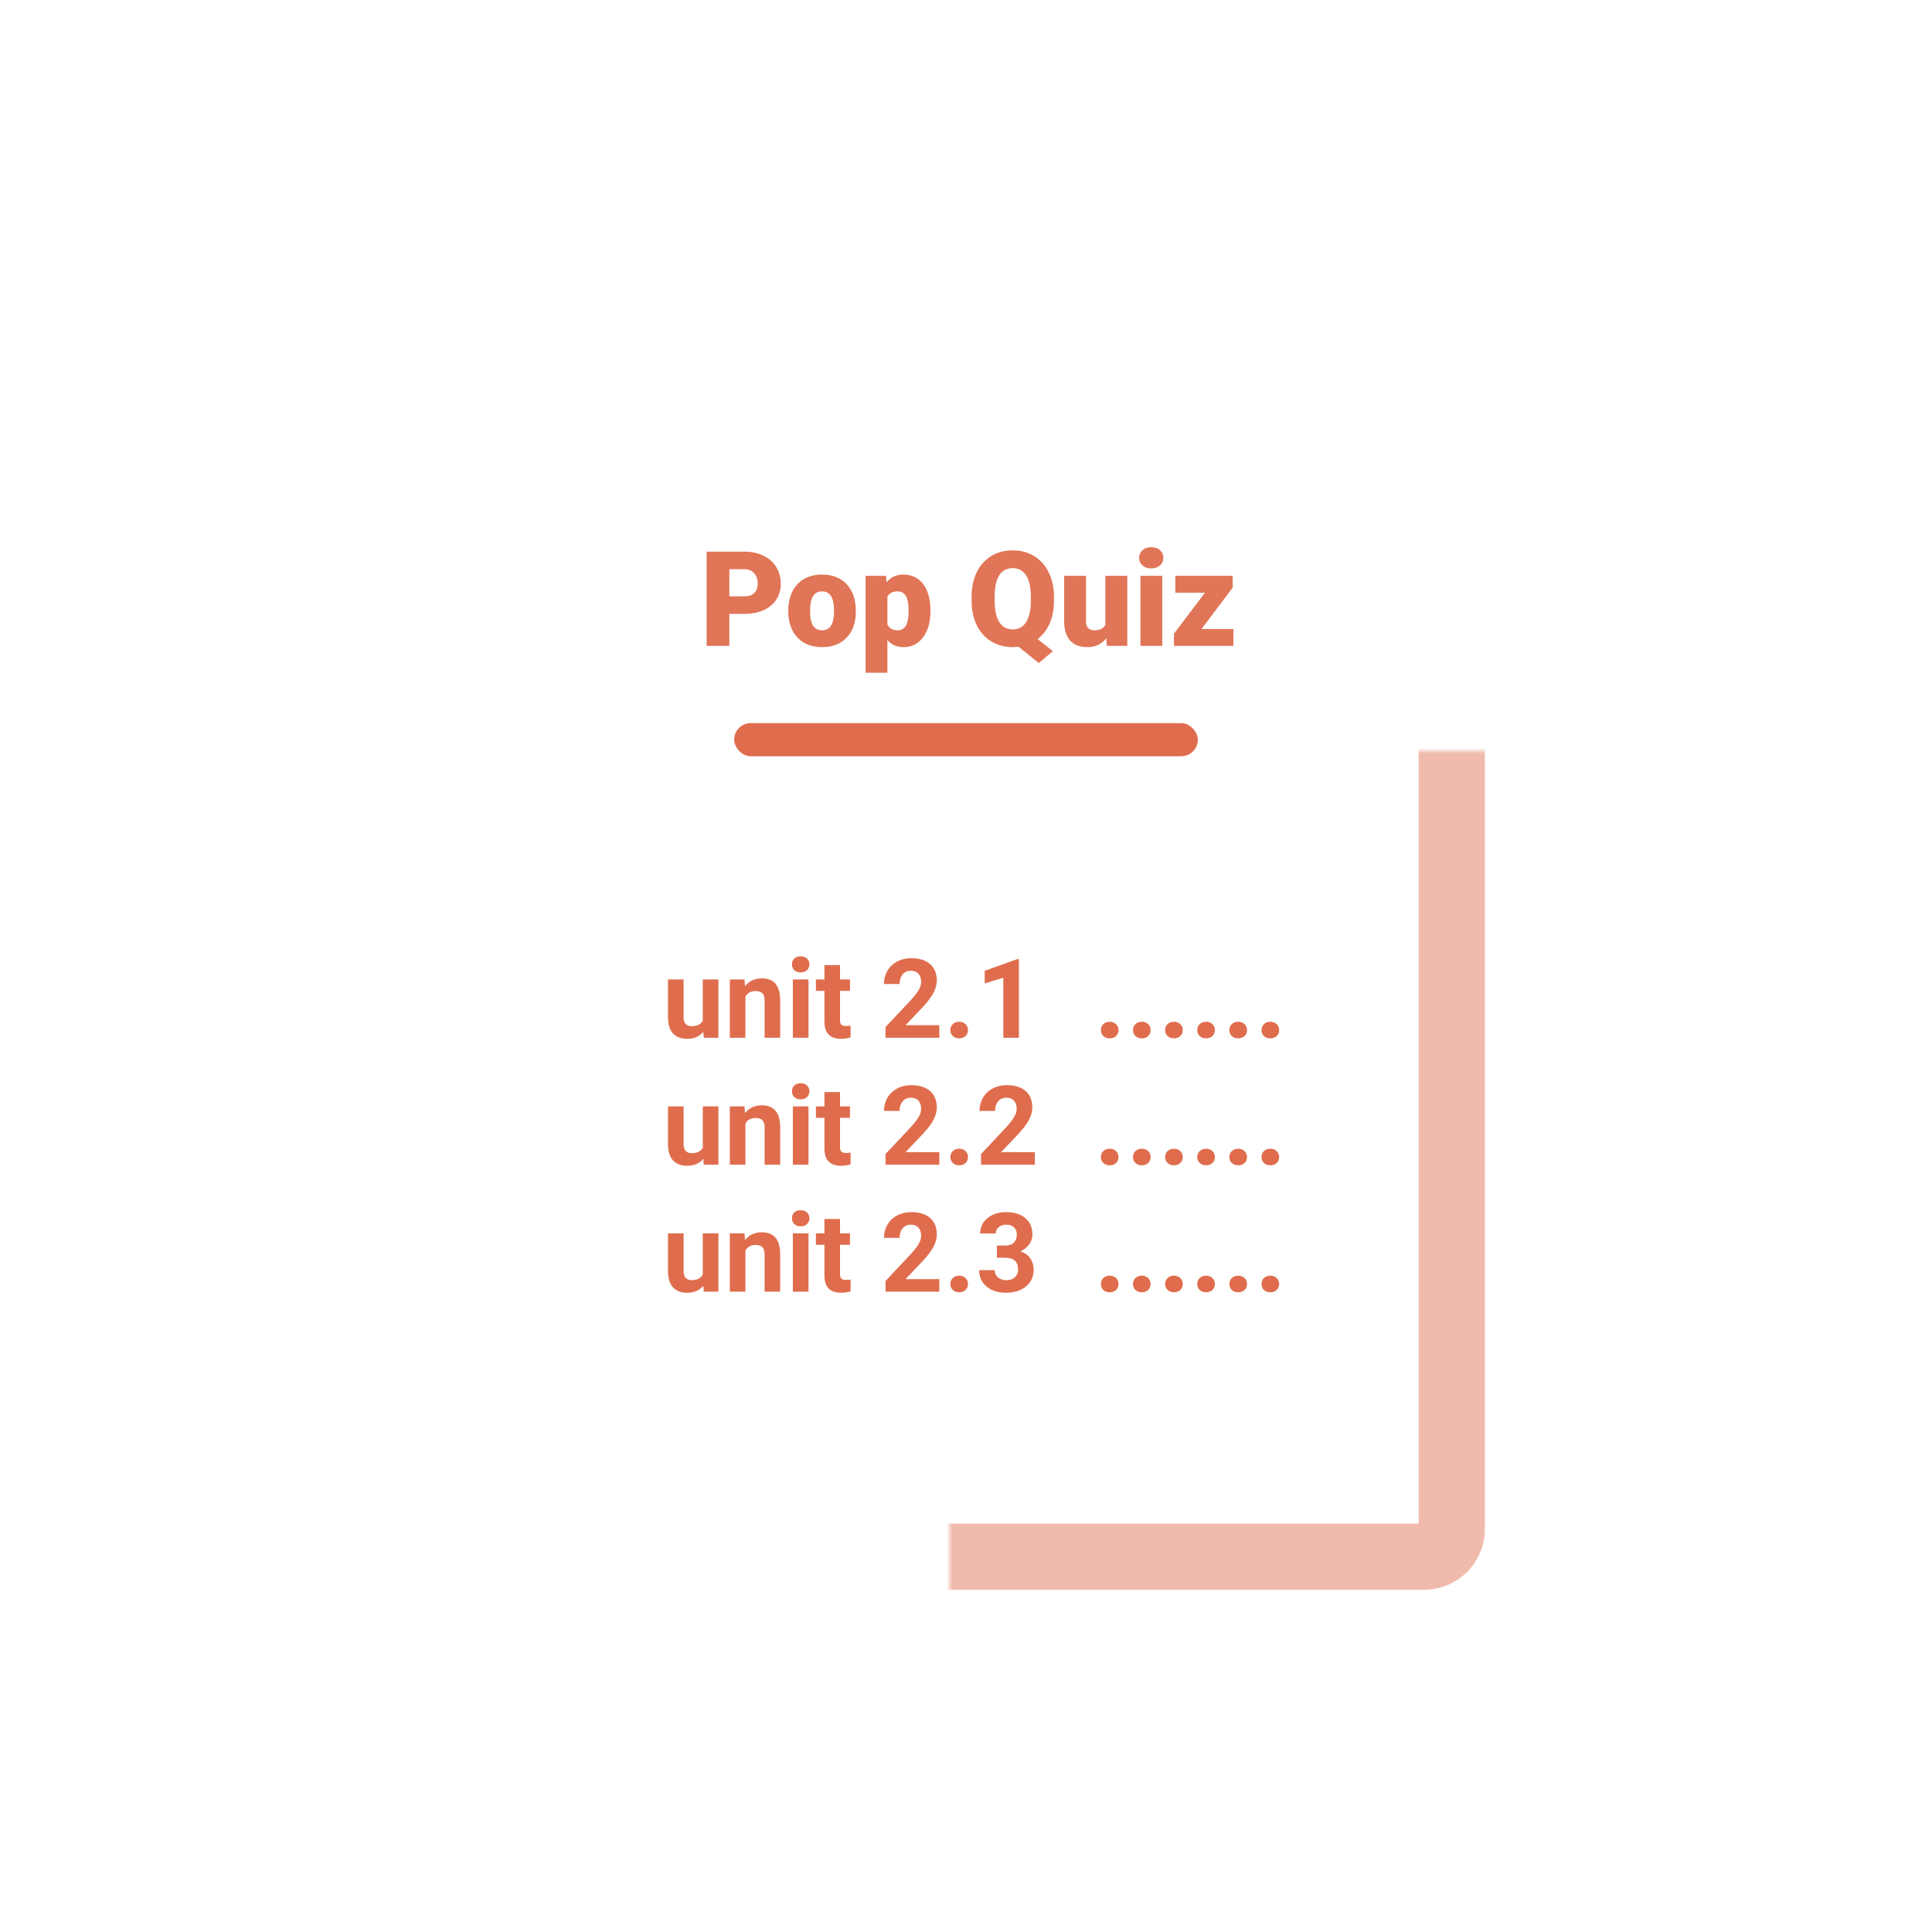 <svg width="350" height="350" viewBox="0 0 350 350" fill="none" xmlns="http://www.w3.org/2000/svg">
<mask id="path-1-inside-1" fill="white">
<rect x="86" y="68" width="177" height="214" rx="5"/>
</mask>
<rect x="86" y="68" width="177" height="214" rx="5" stroke="#EFB4A3" stroke-opacity="0.9" stroke-width="12" mask="url(#path-1-inside-1)"/>
<rect x="133" y="131" width="84" height="6" rx="3" fill="#DF6D4D"/>
<path d="M132.129 111.211V117H128.016V99.938H134.824C136.129 99.938 137.281 100.18 138.281 100.664C139.289 101.141 140.066 101.824 140.613 102.715C141.168 103.598 141.445 104.602 141.445 105.727C141.445 107.391 140.848 108.723 139.652 109.723C138.465 110.715 136.832 111.211 134.754 111.211H132.129ZM132.129 108.035H134.824C135.621 108.035 136.227 107.836 136.641 107.438C137.062 107.039 137.273 106.477 137.273 105.75C137.273 104.953 137.059 104.316 136.629 103.84C136.199 103.363 135.613 103.121 134.871 103.113H132.129V108.035ZM142.805 110.543C142.805 109.277 143.051 108.152 143.543 107.168C144.035 106.176 144.742 105.414 145.664 104.883C146.586 104.352 147.668 104.086 148.91 104.086C150.809 104.086 152.305 104.676 153.398 105.855C154.492 107.027 155.039 108.625 155.039 110.648V110.789C155.039 112.766 154.488 114.336 153.387 115.5C152.293 116.656 150.809 117.234 148.934 117.234C147.129 117.234 145.68 116.695 144.586 115.617C143.492 114.531 142.902 113.062 142.816 111.211L142.805 110.543ZM146.754 110.789C146.754 111.961 146.938 112.82 147.305 113.367C147.672 113.914 148.215 114.188 148.934 114.188C150.34 114.188 151.059 113.105 151.09 110.941V110.543C151.09 108.27 150.363 107.133 148.91 107.133C147.59 107.133 146.875 108.113 146.766 110.074L146.754 110.789ZM168.551 110.754C168.551 112.723 168.105 114.297 167.215 115.477C166.332 116.648 165.137 117.234 163.629 117.234C162.465 117.234 161.508 116.809 160.758 115.957V121.875H156.809V104.32H160.5L160.617 105.492C161.375 104.555 162.371 104.086 163.605 104.086C165.168 104.086 166.383 104.664 167.25 105.82C168.117 106.969 168.551 108.551 168.551 110.566V110.754ZM164.602 110.508C164.602 108.258 163.945 107.133 162.633 107.133C161.695 107.133 161.07 107.469 160.758 108.141V113.133C161.102 113.836 161.734 114.188 162.656 114.188C163.914 114.188 164.562 113.102 164.602 110.93V110.508ZM190.934 108.82C190.934 110.398 190.672 111.777 190.148 112.957C189.625 114.129 188.902 115.07 187.98 115.781L190.734 117.961L188.191 120.117L184.523 117.164C184.18 117.211 183.836 117.234 183.492 117.234C182.039 117.234 180.75 116.898 179.625 116.227C178.5 115.555 177.621 114.594 176.988 113.344C176.363 112.094 176.039 110.656 176.016 109.031V108.129C176.016 106.449 176.32 104.973 176.93 103.699C177.547 102.426 178.422 101.441 179.555 100.746C180.695 100.051 182 99.703 183.469 99.703C184.914 99.703 186.203 100.047 187.336 100.734C188.469 101.422 189.348 102.402 189.973 103.676C190.605 104.941 190.926 106.395 190.934 108.035V108.82ZM186.75 108.105C186.75 106.41 186.465 105.125 185.895 104.25C185.332 103.367 184.523 102.926 183.469 102.926C182.383 102.926 181.566 103.359 181.02 104.227C180.473 105.094 180.195 106.363 180.188 108.035V108.82C180.188 110.5 180.465 111.789 181.02 112.688C181.574 113.578 182.398 114.023 183.492 114.023C184.539 114.023 185.34 113.582 185.895 112.699C186.457 111.816 186.742 110.547 186.75 108.891V108.105ZM200.402 115.629C199.566 116.699 198.438 117.234 197.016 117.234C195.625 117.234 194.57 116.832 193.852 116.027C193.141 115.215 192.785 114.051 192.785 112.535V104.32H196.734V112.559C196.734 113.645 197.262 114.188 198.316 114.188C199.223 114.188 199.867 113.863 200.25 113.215V104.32H204.223V117H200.52L200.402 115.629ZM210.562 117H206.602V104.32H210.562V117ZM206.367 101.051C206.367 100.488 206.57 100.027 206.977 99.668C207.383 99.309 207.91 99.129 208.559 99.129C209.207 99.129 209.734 99.309 210.141 99.668C210.547 100.027 210.75 100.488 210.75 101.051C210.75 101.613 210.547 102.074 210.141 102.434C209.734 102.793 209.207 102.973 208.559 102.973C207.91 102.973 207.383 102.793 206.977 102.434C206.57 102.074 206.367 101.613 206.367 101.051ZM217.664 113.953H223.441V117H212.672V114.797L218.297 107.367H212.918V104.32H223.312V106.453L217.664 113.953Z" fill="#E17557"/>
<path d="M127.412 186.926C126.715 187.772 125.752 188.195 124.521 188.195C123.389 188.195 122.523 187.87 121.924 187.219C121.331 186.568 121.029 185.614 121.016 184.357V177.434H123.838V184.26C123.838 185.36 124.339 185.91 125.342 185.91C126.299 185.91 126.956 185.578 127.314 184.914V177.434H130.146V188H127.49L127.412 186.926ZM134.873 177.434L134.961 178.654C135.716 177.71 136.729 177.238 137.998 177.238C139.118 177.238 139.951 177.567 140.498 178.225C141.045 178.882 141.325 179.865 141.338 181.174V188H138.516V181.242C138.516 180.643 138.385 180.21 138.125 179.943C137.865 179.67 137.432 179.533 136.826 179.533C136.032 179.533 135.436 179.872 135.039 180.549V188H132.217V177.434H134.873ZM146.465 188H143.633V177.434H146.465V188ZM143.467 174.699C143.467 174.276 143.607 173.928 143.887 173.654C144.173 173.381 144.561 173.244 145.049 173.244C145.531 173.244 145.915 173.381 146.201 173.654C146.488 173.928 146.631 174.276 146.631 174.699C146.631 175.129 146.484 175.48 146.191 175.754C145.905 176.027 145.524 176.164 145.049 176.164C144.574 176.164 144.189 176.027 143.896 175.754C143.61 175.48 143.467 175.129 143.467 174.699ZM152.178 174.836V177.434H153.984V179.504H152.178V184.777C152.178 185.168 152.253 185.448 152.402 185.617C152.552 185.786 152.839 185.871 153.262 185.871C153.574 185.871 153.851 185.848 154.092 185.803V187.941C153.538 188.111 152.969 188.195 152.383 188.195C150.404 188.195 149.395 187.196 149.355 185.197V179.504H147.812V177.434H149.355V174.836H152.178ZM170.166 188H160.42V186.066L165.02 181.164C165.651 180.474 166.117 179.872 166.416 179.357C166.722 178.843 166.875 178.355 166.875 177.893C166.875 177.261 166.715 176.766 166.396 176.408C166.077 176.044 165.622 175.861 165.029 175.861C164.391 175.861 163.887 176.083 163.516 176.525C163.151 176.962 162.969 177.538 162.969 178.254H160.137C160.137 177.388 160.342 176.597 160.752 175.881C161.169 175.165 161.755 174.605 162.51 174.201C163.265 173.791 164.121 173.586 165.078 173.586C166.543 173.586 167.679 173.938 168.486 174.641C169.3 175.344 169.707 176.337 169.707 177.619C169.707 178.322 169.525 179.038 169.16 179.768C168.796 180.497 168.171 181.346 167.285 182.316L164.053 185.725H170.166V188ZM172.168 186.613C172.168 186.164 172.318 185.799 172.617 185.52C172.923 185.24 173.304 185.1 173.76 185.1C174.222 185.1 174.603 185.24 174.902 185.52C175.208 185.799 175.361 186.164 175.361 186.613C175.361 187.056 175.212 187.417 174.912 187.697C174.613 187.971 174.229 188.107 173.76 188.107C173.298 188.107 172.917 187.971 172.617 187.697C172.318 187.417 172.168 187.056 172.168 186.613ZM184.58 188H181.758V177.121L178.389 178.166V175.871L184.277 173.762H184.58V188ZM199.434 186.613C199.434 186.164 199.583 185.799 199.883 185.52C200.189 185.24 200.57 185.1 201.025 185.1C201.488 185.1 201.868 185.24 202.168 185.52C202.474 185.799 202.627 186.164 202.627 186.613C202.627 187.056 202.477 187.417 202.178 187.697C201.878 187.971 201.494 188.107 201.025 188.107C200.563 188.107 200.182 187.971 199.883 187.697C199.583 187.417 199.434 187.056 199.434 186.613ZM205.254 186.613C205.254 186.164 205.404 185.799 205.703 185.52C206.009 185.24 206.39 185.1 206.846 185.1C207.308 185.1 207.689 185.24 207.988 185.52C208.294 185.799 208.447 186.164 208.447 186.613C208.447 187.056 208.298 187.417 207.998 187.697C207.699 187.971 207.314 188.107 206.846 188.107C206.383 188.107 206.003 187.971 205.703 187.697C205.404 187.417 205.254 187.056 205.254 186.613ZM211.074 186.613C211.074 186.164 211.224 185.799 211.523 185.52C211.829 185.24 212.21 185.1 212.666 185.1C213.128 185.1 213.509 185.24 213.809 185.52C214.115 185.799 214.268 186.164 214.268 186.613C214.268 187.056 214.118 187.417 213.818 187.697C213.519 187.971 213.135 188.107 212.666 188.107C212.204 188.107 211.823 187.971 211.523 187.697C211.224 187.417 211.074 187.056 211.074 186.613ZM216.895 186.613C216.895 186.164 217.044 185.799 217.344 185.52C217.65 185.24 218.031 185.1 218.486 185.1C218.949 185.1 219.329 185.24 219.629 185.52C219.935 185.799 220.088 186.164 220.088 186.613C220.088 187.056 219.938 187.417 219.639 187.697C219.339 187.971 218.955 188.107 218.486 188.107C218.024 188.107 217.643 187.971 217.344 187.697C217.044 187.417 216.895 187.056 216.895 186.613ZM222.715 186.613C222.715 186.164 222.865 185.799 223.164 185.52C223.47 185.24 223.851 185.1 224.307 185.1C224.769 185.1 225.15 185.24 225.449 185.52C225.755 185.799 225.908 186.164 225.908 186.613C225.908 187.056 225.758 187.417 225.459 187.697C225.16 187.971 224.775 188.107 224.307 188.107C223.844 188.107 223.464 187.971 223.164 187.697C222.865 187.417 222.715 187.056 222.715 186.613ZM228.535 186.613C228.535 186.164 228.685 185.799 228.984 185.52C229.29 185.24 229.671 185.1 230.127 185.1C230.589 185.1 230.97 185.24 231.27 185.52C231.576 185.799 231.729 186.164 231.729 186.613C231.729 187.056 231.579 187.417 231.279 187.697C230.98 187.971 230.596 188.107 230.127 188.107C229.665 188.107 229.284 187.971 228.984 187.697C228.685 187.417 228.535 187.056 228.535 186.613ZM127.412 209.926C126.715 210.772 125.752 211.195 124.521 211.195C123.389 211.195 122.523 210.87 121.924 210.219C121.331 209.568 121.029 208.614 121.016 207.357V200.434H123.838V207.26C123.838 208.36 124.339 208.91 125.342 208.91C126.299 208.91 126.956 208.578 127.314 207.914V200.434H130.146V211H127.49L127.412 209.926ZM134.873 200.434L134.961 201.654C135.716 200.71 136.729 200.238 137.998 200.238C139.118 200.238 139.951 200.567 140.498 201.225C141.045 201.882 141.325 202.865 141.338 204.174V211H138.516V204.242C138.516 203.643 138.385 203.21 138.125 202.943C137.865 202.67 137.432 202.533 136.826 202.533C136.032 202.533 135.436 202.872 135.039 203.549V211H132.217V200.434H134.873ZM146.465 211H143.633V200.434H146.465V211ZM143.467 197.699C143.467 197.276 143.607 196.928 143.887 196.654C144.173 196.381 144.561 196.244 145.049 196.244C145.531 196.244 145.915 196.381 146.201 196.654C146.488 196.928 146.631 197.276 146.631 197.699C146.631 198.129 146.484 198.48 146.191 198.754C145.905 199.027 145.524 199.164 145.049 199.164C144.574 199.164 144.189 199.027 143.896 198.754C143.61 198.48 143.467 198.129 143.467 197.699ZM152.178 197.836V200.434H153.984V202.504H152.178V207.777C152.178 208.168 152.253 208.448 152.402 208.617C152.552 208.786 152.839 208.871 153.262 208.871C153.574 208.871 153.851 208.848 154.092 208.803V210.941C153.538 211.111 152.969 211.195 152.383 211.195C150.404 211.195 149.395 210.196 149.355 208.197V202.504H147.812V200.434H149.355V197.836H152.178ZM170.166 211H160.42V209.066L165.02 204.164C165.651 203.474 166.117 202.872 166.416 202.357C166.722 201.843 166.875 201.355 166.875 200.893C166.875 200.261 166.715 199.766 166.396 199.408C166.077 199.044 165.622 198.861 165.029 198.861C164.391 198.861 163.887 199.083 163.516 199.525C163.151 199.962 162.969 200.538 162.969 201.254H160.137C160.137 200.388 160.342 199.597 160.752 198.881C161.169 198.165 161.755 197.605 162.51 197.201C163.265 196.791 164.121 196.586 165.078 196.586C166.543 196.586 167.679 196.938 168.486 197.641C169.3 198.344 169.707 199.337 169.707 200.619C169.707 201.322 169.525 202.038 169.16 202.768C168.796 203.497 168.171 204.346 167.285 205.316L164.053 208.725H170.166V211ZM172.168 209.613C172.168 209.164 172.318 208.799 172.617 208.52C172.923 208.24 173.304 208.1 173.76 208.1C174.222 208.1 174.603 208.24 174.902 208.52C175.208 208.799 175.361 209.164 175.361 209.613C175.361 210.056 175.212 210.417 174.912 210.697C174.613 210.971 174.229 211.107 173.76 211.107C173.298 211.107 172.917 210.971 172.617 210.697C172.318 210.417 172.168 210.056 172.168 209.613ZM187.471 211H177.725V209.066L182.324 204.164C182.956 203.474 183.421 202.872 183.721 202.357C184.027 201.843 184.18 201.355 184.18 200.893C184.18 200.261 184.02 199.766 183.701 199.408C183.382 199.044 182.926 198.861 182.334 198.861C181.696 198.861 181.191 199.083 180.82 199.525C180.456 199.962 180.273 200.538 180.273 201.254H177.441C177.441 200.388 177.646 199.597 178.057 198.881C178.473 198.165 179.059 197.605 179.814 197.201C180.57 196.791 181.426 196.586 182.383 196.586C183.848 196.586 184.984 196.938 185.791 197.641C186.605 198.344 187.012 199.337 187.012 200.619C187.012 201.322 186.829 202.038 186.465 202.768C186.1 203.497 185.475 204.346 184.59 205.316L181.357 208.725H187.471V211ZM199.434 209.613C199.434 209.164 199.583 208.799 199.883 208.52C200.189 208.24 200.57 208.1 201.025 208.1C201.488 208.1 201.868 208.24 202.168 208.52C202.474 208.799 202.627 209.164 202.627 209.613C202.627 210.056 202.477 210.417 202.178 210.697C201.878 210.971 201.494 211.107 201.025 211.107C200.563 211.107 200.182 210.971 199.883 210.697C199.583 210.417 199.434 210.056 199.434 209.613ZM205.254 209.613C205.254 209.164 205.404 208.799 205.703 208.52C206.009 208.24 206.39 208.1 206.846 208.1C207.308 208.1 207.689 208.24 207.988 208.52C208.294 208.799 208.447 209.164 208.447 209.613C208.447 210.056 208.298 210.417 207.998 210.697C207.699 210.971 207.314 211.107 206.846 211.107C206.383 211.107 206.003 210.971 205.703 210.697C205.404 210.417 205.254 210.056 205.254 209.613ZM211.074 209.613C211.074 209.164 211.224 208.799 211.523 208.52C211.829 208.24 212.21 208.1 212.666 208.1C213.128 208.1 213.509 208.24 213.809 208.52C214.115 208.799 214.268 209.164 214.268 209.613C214.268 210.056 214.118 210.417 213.818 210.697C213.519 210.971 213.135 211.107 212.666 211.107C212.204 211.107 211.823 210.971 211.523 210.697C211.224 210.417 211.074 210.056 211.074 209.613ZM216.895 209.613C216.895 209.164 217.044 208.799 217.344 208.52C217.65 208.24 218.031 208.1 218.486 208.1C218.949 208.1 219.329 208.24 219.629 208.52C219.935 208.799 220.088 209.164 220.088 209.613C220.088 210.056 219.938 210.417 219.639 210.697C219.339 210.971 218.955 211.107 218.486 211.107C218.024 211.107 217.643 210.971 217.344 210.697C217.044 210.417 216.895 210.056 216.895 209.613ZM222.715 209.613C222.715 209.164 222.865 208.799 223.164 208.52C223.47 208.24 223.851 208.1 224.307 208.1C224.769 208.1 225.15 208.24 225.449 208.52C225.755 208.799 225.908 209.164 225.908 209.613C225.908 210.056 225.758 210.417 225.459 210.697C225.16 210.971 224.775 211.107 224.307 211.107C223.844 211.107 223.464 210.971 223.164 210.697C222.865 210.417 222.715 210.056 222.715 209.613ZM228.535 209.613C228.535 209.164 228.685 208.799 228.984 208.52C229.29 208.24 229.671 208.1 230.127 208.1C230.589 208.1 230.97 208.24 231.27 208.52C231.576 208.799 231.729 209.164 231.729 209.613C231.729 210.056 231.579 210.417 231.279 210.697C230.98 210.971 230.596 211.107 230.127 211.107C229.665 211.107 229.284 210.971 228.984 210.697C228.685 210.417 228.535 210.056 228.535 209.613ZM127.412 232.926C126.715 233.772 125.752 234.195 124.521 234.195C123.389 234.195 122.523 233.87 121.924 233.219C121.331 232.568 121.029 231.614 121.016 230.357V223.434H123.838V230.26C123.838 231.36 124.339 231.91 125.342 231.91C126.299 231.91 126.956 231.578 127.314 230.914V223.434H130.146V234H127.49L127.412 232.926ZM134.873 223.434L134.961 224.654C135.716 223.71 136.729 223.238 137.998 223.238C139.118 223.238 139.951 223.567 140.498 224.225C141.045 224.882 141.325 225.865 141.338 227.174V234H138.516V227.242C138.516 226.643 138.385 226.21 138.125 225.943C137.865 225.67 137.432 225.533 136.826 225.533C136.032 225.533 135.436 225.872 135.039 226.549V234H132.217V223.434H134.873ZM146.465 234H143.633V223.434H146.465V234ZM143.467 220.699C143.467 220.276 143.607 219.928 143.887 219.654C144.173 219.381 144.561 219.244 145.049 219.244C145.531 219.244 145.915 219.381 146.201 219.654C146.488 219.928 146.631 220.276 146.631 220.699C146.631 221.129 146.484 221.48 146.191 221.754C145.905 222.027 145.524 222.164 145.049 222.164C144.574 222.164 144.189 222.027 143.896 221.754C143.61 221.48 143.467 221.129 143.467 220.699ZM152.178 220.836V223.434H153.984V225.504H152.178V230.777C152.178 231.168 152.253 231.448 152.402 231.617C152.552 231.786 152.839 231.871 153.262 231.871C153.574 231.871 153.851 231.848 154.092 231.803V233.941C153.538 234.111 152.969 234.195 152.383 234.195C150.404 234.195 149.395 233.196 149.355 231.197V225.504H147.812V223.434H149.355V220.836H152.178ZM170.166 234H160.42V232.066L165.02 227.164C165.651 226.474 166.117 225.872 166.416 225.357C166.722 224.843 166.875 224.355 166.875 223.893C166.875 223.261 166.715 222.766 166.396 222.408C166.077 222.044 165.622 221.861 165.029 221.861C164.391 221.861 163.887 222.083 163.516 222.525C163.151 222.962 162.969 223.538 162.969 224.254H160.137C160.137 223.388 160.342 222.597 160.752 221.881C161.169 221.165 161.755 220.605 162.51 220.201C163.265 219.791 164.121 219.586 165.078 219.586C166.543 219.586 167.679 219.938 168.486 220.641C169.3 221.344 169.707 222.337 169.707 223.619C169.707 224.322 169.525 225.038 169.16 225.768C168.796 226.497 168.171 227.346 167.285 228.316L164.053 231.725H170.166V234ZM172.168 232.613C172.168 232.164 172.318 231.799 172.617 231.52C172.923 231.24 173.304 231.1 173.76 231.1C174.222 231.1 174.603 231.24 174.902 231.52C175.208 231.799 175.361 232.164 175.361 232.613C175.361 233.056 175.212 233.417 174.912 233.697C174.613 233.971 174.229 234.107 173.76 234.107C173.298 234.107 172.917 233.971 172.617 233.697C172.318 233.417 172.168 233.056 172.168 232.613ZM180.596 225.641H182.1C182.816 225.641 183.346 225.462 183.691 225.104C184.036 224.745 184.209 224.27 184.209 223.678C184.209 223.105 184.036 222.659 183.691 222.34C183.353 222.021 182.884 221.861 182.285 221.861C181.745 221.861 181.292 222.011 180.928 222.311C180.563 222.604 180.381 222.988 180.381 223.463H177.559C177.559 222.721 177.757 222.057 178.154 221.471C178.558 220.878 179.118 220.416 179.834 220.084C180.557 219.752 181.351 219.586 182.217 219.586C183.721 219.586 184.899 219.947 185.752 220.67C186.605 221.386 187.031 222.376 187.031 223.639C187.031 224.29 186.833 224.889 186.436 225.436C186.038 225.982 185.518 226.402 184.873 226.695C185.674 226.982 186.27 227.411 186.66 227.984C187.057 228.557 187.256 229.234 187.256 230.016C187.256 231.279 186.794 232.291 185.869 233.053C184.951 233.814 183.734 234.195 182.217 234.195C180.798 234.195 179.635 233.821 178.73 233.072C177.832 232.324 177.383 231.334 177.383 230.104H180.205C180.205 230.637 180.404 231.074 180.801 231.412C181.204 231.751 181.699 231.92 182.285 231.92C182.956 231.92 183.48 231.744 183.857 231.393C184.242 231.035 184.434 230.562 184.434 229.977C184.434 228.557 183.652 227.848 182.09 227.848H180.596V225.641ZM199.434 232.613C199.434 232.164 199.583 231.799 199.883 231.52C200.189 231.24 200.57 231.1 201.025 231.1C201.488 231.1 201.868 231.24 202.168 231.52C202.474 231.799 202.627 232.164 202.627 232.613C202.627 233.056 202.477 233.417 202.178 233.697C201.878 233.971 201.494 234.107 201.025 234.107C200.563 234.107 200.182 233.971 199.883 233.697C199.583 233.417 199.434 233.056 199.434 232.613ZM205.254 232.613C205.254 232.164 205.404 231.799 205.703 231.52C206.009 231.24 206.39 231.1 206.846 231.1C207.308 231.1 207.689 231.24 207.988 231.52C208.294 231.799 208.447 232.164 208.447 232.613C208.447 233.056 208.298 233.417 207.998 233.697C207.699 233.971 207.314 234.107 206.846 234.107C206.383 234.107 206.003 233.971 205.703 233.697C205.404 233.417 205.254 233.056 205.254 232.613ZM211.074 232.613C211.074 232.164 211.224 231.799 211.523 231.52C211.829 231.24 212.21 231.1 212.666 231.1C213.128 231.1 213.509 231.24 213.809 231.52C214.115 231.799 214.268 232.164 214.268 232.613C214.268 233.056 214.118 233.417 213.818 233.697C213.519 233.971 213.135 234.107 212.666 234.107C212.204 234.107 211.823 233.971 211.523 233.697C211.224 233.417 211.074 233.056 211.074 232.613ZM216.895 232.613C216.895 232.164 217.044 231.799 217.344 231.52C217.65 231.24 218.031 231.1 218.486 231.1C218.949 231.1 219.329 231.24 219.629 231.52C219.935 231.799 220.088 232.164 220.088 232.613C220.088 233.056 219.938 233.417 219.639 233.697C219.339 233.971 218.955 234.107 218.486 234.107C218.024 234.107 217.643 233.971 217.344 233.697C217.044 233.417 216.895 233.056 216.895 232.613ZM222.715 232.613C222.715 232.164 222.865 231.799 223.164 231.52C223.47 231.24 223.851 231.1 224.307 231.1C224.769 231.1 225.15 231.24 225.449 231.52C225.755 231.799 225.908 232.164 225.908 232.613C225.908 233.056 225.758 233.417 225.459 233.697C225.16 233.971 224.775 234.107 224.307 234.107C223.844 234.107 223.464 233.971 223.164 233.697C222.865 233.417 222.715 233.056 222.715 232.613ZM228.535 232.613C228.535 232.164 228.685 231.799 228.984 231.52C229.29 231.24 229.671 231.1 230.127 231.1C230.589 231.1 230.97 231.24 231.27 231.52C231.576 231.799 231.729 232.164 231.729 232.613C231.729 233.056 231.579 233.417 231.279 233.697C230.98 233.971 230.596 234.107 230.127 234.107C229.665 234.107 229.284 233.971 228.984 233.697C228.685 233.417 228.535 233.056 228.535 232.613Z" fill="#DF6D4D"/>
</svg>
